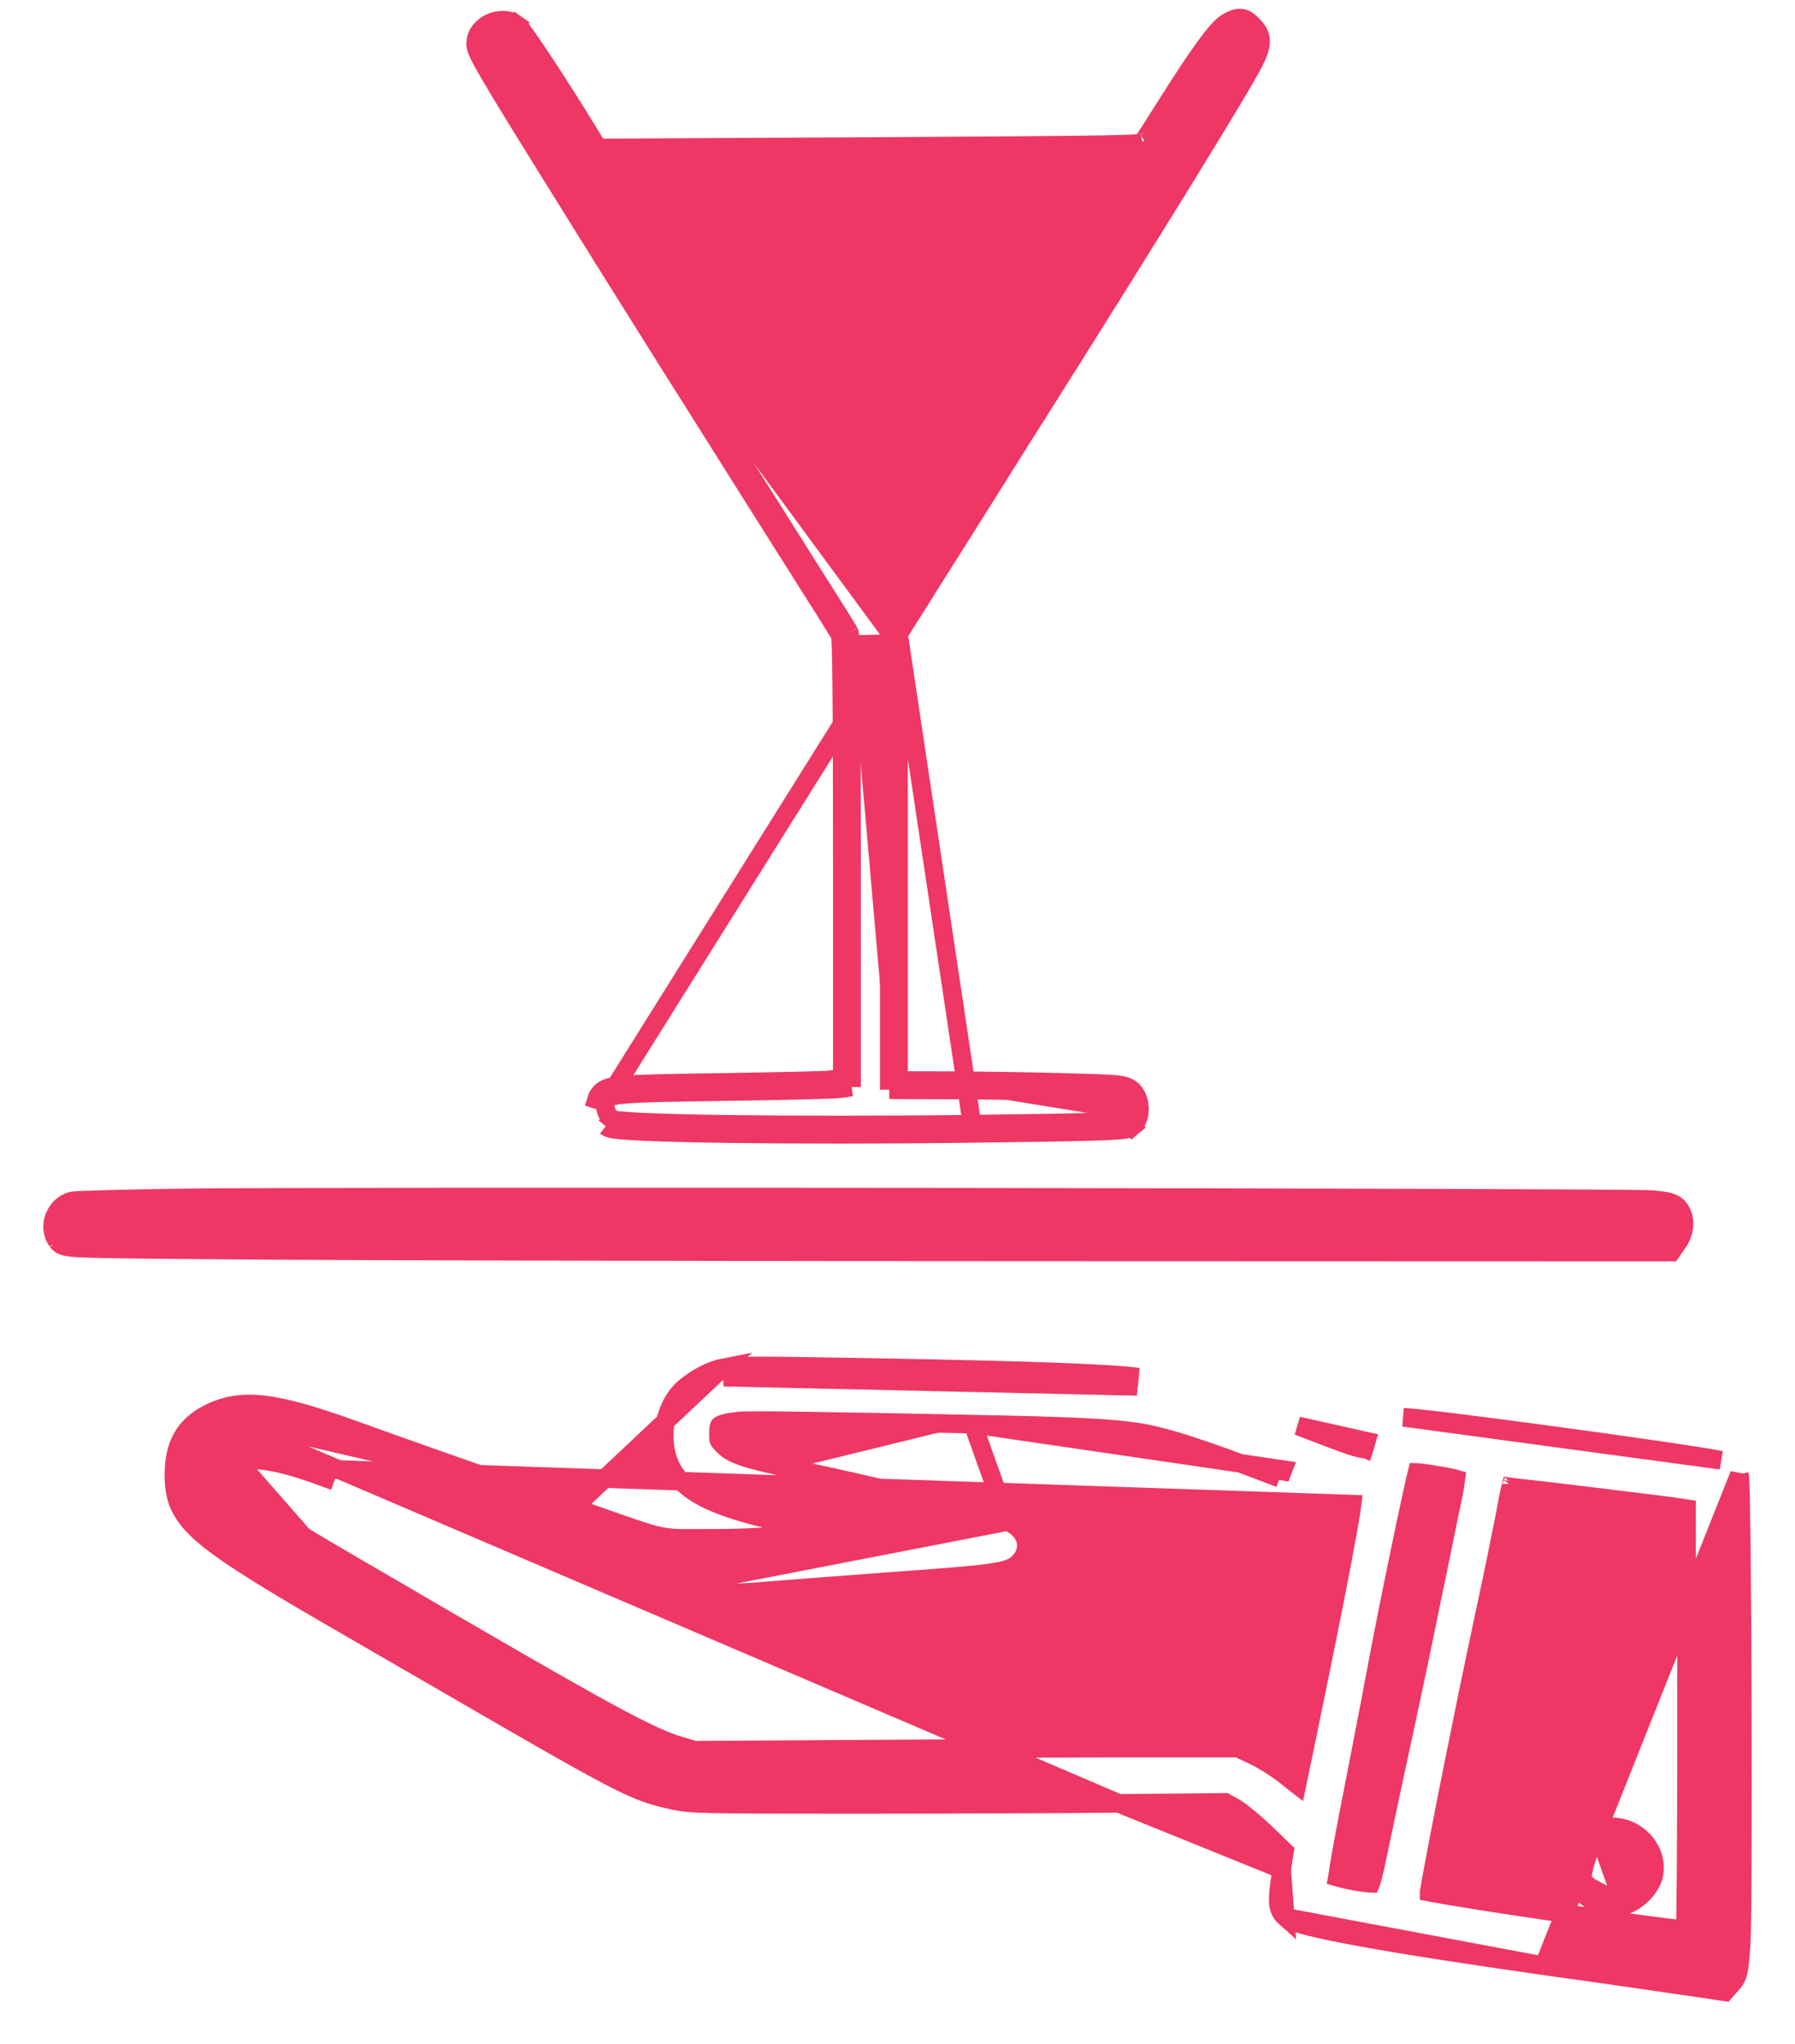 <svg width="29" height="33" viewBox="0 0 29 33" fill="none" xmlns="http://www.w3.org/2000/svg">
<g id="Black">
<path id="Vector" d="M13.72 10.206C13.697 10.165 13.541 9.912 13.368 9.641C13.272 9.489 13.145 9.288 13.024 9.097C12.93 8.947 12.839 8.803 12.769 8.693C12.61 8.443 12.201 7.793 11.862 7.255C10.94 5.794 10.685 5.387 10.098 4.451C10.028 4.339 9.953 4.22 9.872 4.09L14.367 10.196V13.896V17.595M13.72 10.206C13.748 10.26 13.758 11.255 13.758 13.916V17.551M13.72 10.206L13.586 10.273C13.581 10.262 13.578 10.252 13.577 10.247M13.72 10.206L13.591 10.282C13.588 10.277 13.584 10.27 13.578 10.261M13.758 17.551L13.582 17.578M13.758 17.551L13.735 17.403L13.608 17.422M13.758 17.551H13.608V17.422M13.582 17.578C13.484 17.592 12.634 17.612 11.693 17.625C9.913 17.652 9.825 17.659 9.781 17.798M13.582 17.578L13.561 17.43C13.561 17.43 13.561 17.43 13.56 17.43M13.582 17.578L13.559 17.43L13.56 17.43M9.781 17.798C9.757 17.872 9.808 18.008 9.882 18.069M9.781 17.798L9.638 17.753C9.645 17.73 9.657 17.696 9.682 17.662C9.709 17.627 9.743 17.601 9.782 17.581C9.852 17.548 9.948 17.532 10.072 17.52C10.329 17.497 10.804 17.489 11.691 17.476L11.691 17.476C12.161 17.469 12.608 17.46 12.95 17.452C13.121 17.448 13.265 17.443 13.372 17.439C13.482 17.435 13.544 17.432 13.56 17.43M9.781 17.798L14.517 10.239M9.882 18.069C9.977 18.147 12.81 18.187 15.724 18.15M9.882 18.069L9.787 18.185C9.787 18.185 9.787 18.185 9.787 18.185M9.882 18.069L9.787 18.185M15.724 18.15C17.694 18.126 18.158 18.11 18.202 18.072M15.724 18.15L15.726 18.3C15.726 18.3 15.726 18.3 15.726 18.3M15.724 18.15L15.726 18.3C16.711 18.288 17.321 18.278 17.69 18.266C17.874 18.26 18.002 18.254 18.087 18.246C18.129 18.242 18.164 18.238 18.192 18.233C18.207 18.23 18.222 18.226 18.237 18.221C18.25 18.216 18.275 18.207 18.299 18.187L18.202 18.072M18.202 18.072C18.283 18.005 18.276 17.791 18.192 17.713C18.127 17.656 18.026 17.649 17.149 17.625C16.614 17.612 15.772 17.598 15.274 17.598M18.202 18.072L18.298 18.188C18.348 18.146 18.375 18.09 18.39 18.043C18.405 17.994 18.41 17.942 18.409 17.892C18.406 17.802 18.378 17.681 18.293 17.603L18.292 17.602L18.292 17.602C18.219 17.536 18.13 17.519 17.988 17.507C17.839 17.495 17.59 17.487 17.153 17.476L17.153 17.476C16.618 17.462 15.774 17.448 15.274 17.448L15.275 17.448L15.274 17.598M15.274 17.598L14.367 17.595M15.274 17.598V17.448L14.517 17.446M14.367 17.595H14.517V17.446M14.367 17.595L14.367 17.445L14.517 17.446M14.517 10.239L14.771 9.836L14.772 9.835C14.921 9.595 15.228 9.109 15.451 8.757L15.452 8.756C15.492 8.693 15.534 8.626 15.577 8.557C15.774 8.243 15.99 7.899 16.101 7.724L16.102 7.723L16.102 7.723C16.234 7.51 16.531 7.037 16.761 6.675L16.762 6.675C18.627 3.721 20.048 1.421 20.258 1.003L20.259 1.002C20.316 0.887 20.363 0.781 20.366 0.683C20.37 0.562 20.312 0.479 20.244 0.413C20.222 0.39 20.197 0.365 20.172 0.345C20.145 0.324 20.105 0.299 20.053 0.293C20.002 0.286 19.959 0.299 19.928 0.312C19.898 0.323 19.866 0.34 19.837 0.357C19.78 0.387 19.722 0.444 19.668 0.505C19.61 0.571 19.542 0.658 19.464 0.764C19.309 0.977 19.11 1.277 18.867 1.664C18.757 1.838 18.652 2.003 18.572 2.128C18.532 2.19 18.498 2.242 18.473 2.281C18.466 2.292 18.46 2.302 18.454 2.31C18.44 2.312 18.421 2.314 18.394 2.316C18.294 2.324 18.119 2.33 17.813 2.336C17.203 2.346 16.088 2.354 14.045 2.366L9.661 2.389L9.523 2.164C9.523 2.164 9.523 2.164 9.523 2.164C9.295 1.79 9.027 1.368 8.807 1.035C8.697 0.868 8.599 0.723 8.524 0.616C8.487 0.563 8.454 0.518 8.429 0.484C8.416 0.467 8.404 0.452 8.393 0.439L8.393 0.439C8.385 0.431 8.368 0.41 8.346 0.395L8.261 0.519L8.348 0.397C8.216 0.302 8.05 0.313 7.929 0.366C7.809 0.419 7.684 0.537 7.684 0.708C7.684 0.751 7.698 0.791 7.711 0.822C7.725 0.857 7.745 0.9 7.773 0.953C7.829 1.059 7.921 1.218 8.066 1.459C8.357 1.941 8.867 2.763 9.745 4.169L9.745 4.17C9.826 4.299 9.901 4.419 9.971 4.53C10.558 5.467 10.813 5.874 11.735 7.334C12.074 7.873 12.483 8.523 12.643 8.774C12.712 8.882 12.803 9.026 12.897 9.176C13.018 9.368 13.145 9.57 13.242 9.721C13.395 9.961 13.533 10.186 13.578 10.261M14.517 10.239V13.896V17.446M14.517 10.239L15.726 18.3M13.578 10.261C13.578 10.255 13.577 10.252 13.577 10.249C13.577 10.248 13.577 10.247 13.577 10.247M13.578 10.261C13.579 10.266 13.58 10.274 13.58 10.283C13.583 10.318 13.585 10.369 13.588 10.44C13.592 10.58 13.596 10.791 13.599 11.085C13.605 11.672 13.608 12.586 13.608 13.916V17.422M13.577 10.247C13.576 10.245 13.576 10.244 13.576 10.243C13.576 10.243 13.576 10.244 13.577 10.247ZM13.608 17.422L13.56 17.43M9.787 18.185C9.816 18.208 9.847 18.217 9.857 18.22L9.858 18.22C9.873 18.225 9.89 18.228 9.906 18.231C9.938 18.236 9.98 18.241 10.027 18.246C10.123 18.254 10.256 18.262 10.419 18.27C10.745 18.284 11.201 18.295 11.744 18.303C12.83 18.318 14.268 18.319 15.726 18.3M9.787 18.185L15.726 18.3M18.485 2.304C18.485 2.304 18.483 2.305 18.481 2.305C18.484 2.305 18.485 2.304 18.485 2.304ZM10.284 3.325C10.321 3.386 10.368 3.463 10.422 3.553C10.562 3.783 10.754 4.094 10.964 4.43C11.387 5.1 11.844 5.835 11.983 6.058C12.121 6.282 12.351 6.646 12.496 6.868L12.496 6.869C12.639 7.093 12.957 7.59 13.204 7.976L13.204 7.976C13.477 8.405 13.71 8.757 13.882 9C13.956 9.106 14.018 9.19 14.065 9.251C14.092 9.213 14.125 9.165 14.165 9.104C14.306 8.893 14.533 8.539 14.893 7.97L14.894 7.97C15.965 6.282 17.633 3.623 17.806 3.331C17.799 3.331 17.791 3.331 17.783 3.33C17.652 3.325 17.45 3.321 17.16 3.317C16.581 3.311 15.655 3.307 14.255 3.306H14.255C12.221 3.302 10.457 3.313 10.317 3.322C10.306 3.323 10.294 3.324 10.284 3.325ZM17.947 3.341C17.948 3.341 17.948 3.341 17.947 3.341L17.947 3.341Z" fill="#EE3764" stroke="#EE3764" stroke-width="0.3"/>
<path id="Vector_2" d="M1.153 19.394L1.153 19.394C1.014 19.433 0.919 19.541 0.876 19.658C0.834 19.775 0.838 19.92 0.923 20.038L0.926 20.044L0.926 20.043C0.943 20.066 0.968 20.09 1.009 20.109C1.042 20.123 1.079 20.131 1.116 20.136C1.192 20.147 1.317 20.154 1.533 20.159C1.968 20.171 2.803 20.177 4.421 20.189L4.422 20.189C6.25 20.2 12.062 20.213 17.335 20.213C17.335 20.213 17.335 20.213 17.335 20.213L26.921 20.216L27 20.216L27.044 20.152L27.111 20.055C27.111 20.055 27.111 20.054 27.112 20.054C27.219 19.901 27.248 19.678 27.134 19.519L27.133 19.517C27.087 19.454 27.023 19.424 26.954 19.405C26.89 19.389 26.805 19.379 26.694 19.369L26.693 19.369C26.635 19.364 26.249 19.36 25.631 19.356C25.006 19.352 24.134 19.349 23.093 19.345C21.01 19.339 18.25 19.334 15.438 19.33C9.817 19.324 3.991 19.326 2.975 19.341L1.153 19.394ZM1.153 19.394L1.155 19.393M1.153 19.394L1.155 19.393M1.155 19.393C1.171 19.389 1.189 19.387 1.196 19.387M1.155 19.393L1.196 19.387M1.196 19.387L1.197 19.387M1.196 19.387L1.197 19.387M1.197 19.387C1.208 19.385 1.222 19.384 1.237 19.383M1.197 19.387L1.237 19.383M1.237 19.383C1.267 19.381 1.308 19.379 1.357 19.377M1.237 19.383L1.357 19.377M1.357 19.377C1.455 19.373 1.59 19.369 1.751 19.365M1.357 19.377L1.751 19.365M1.751 19.365C2.075 19.356 2.509 19.348 2.975 19.341L1.751 19.365Z" fill="#EE3764" stroke="#EE3764" stroke-width="0.3"/>
<path id="Vector_3" d="M11.668 22.088L11.668 22.088C11.479 22.125 11.24 22.255 11.062 22.404C10.857 22.576 10.731 22.881 10.731 23.162C10.731 23.349 10.76 23.52 10.836 23.675C10.912 23.831 11.029 23.96 11.19 24.071C11.503 24.288 11.993 24.443 12.704 24.595C12.934 24.645 13.131 24.689 13.296 24.726C13.234 24.733 13.171 24.739 13.106 24.746C12.44 24.814 12.066 24.837 11.473 24.837C11.39 24.837 11.317 24.837 11.252 24.838C10.959 24.839 10.83 24.84 10.64 24.798C10.441 24.753 10.183 24.662 9.643 24.471C9.532 24.432 9.409 24.389 9.272 24.341L11.668 22.088ZM11.668 22.088C11.788 22.065 11.905 22.055 12.248 22.054C12.592 22.054 13.17 22.063 14.217 22.082L14.217 22.082M11.668 22.088L14.217 22.082M3.366 22.826L3.366 22.826C3.178 22.922 3.035 23.047 2.94 23.218C2.847 23.386 2.81 23.586 2.81 23.819C2.81 23.995 2.828 24.159 2.907 24.326C2.985 24.49 3.116 24.643 3.318 24.812C3.716 25.146 4.432 25.576 5.695 26.305C5.851 26.396 6.101 26.54 6.35 26.684C6.499 26.77 6.648 26.856 6.778 26.931L6.853 26.801M3.366 22.826L18.075 29.117C17.106 29.127 15.162 29.134 13.758 29.134C12.584 29.134 11.937 29.133 11.551 29.125C11.164 29.117 11.029 29.102 10.883 29.07L10.882 29.07C10.22 28.925 10.116 28.866 6.778 26.931L6.853 26.801M3.366 22.826C3.912 22.549 4.47 22.638 5.729 23.092C6.067 23.214 6.771 23.464 7.292 23.647C7.495 23.718 7.755 23.809 8.031 23.906M3.366 22.826L8.031 23.906M6.853 26.801C6.723 26.726 6.574 26.64 6.424 26.553C6.175 26.41 5.926 26.266 5.77 26.175L6.853 26.801ZM24.94 31.739L24.941 31.739C25.675 31.84 26.615 31.976 27.031 32.037L27.786 32.148L27.867 32.16L27.921 32.098L27.986 32.024C28.042 31.966 28.071 31.902 28.089 31.807C28.106 31.719 28.117 31.589 28.13 31.391M24.94 31.739L28.101 23.808C28.101 23.809 28.101 23.809 28.101 23.81C28.107 23.831 28.109 23.858 28.11 23.87L28.11 23.871C28.111 23.891 28.113 23.916 28.114 23.945C28.116 24.005 28.119 24.087 28.121 24.189C28.125 24.392 28.129 24.674 28.133 25.009C28.14 25.681 28.145 26.568 28.148 27.467C28.153 29.26 28.149 31.115 28.13 31.391M24.94 31.739C23.658 31.556 22.667 31.401 21.977 31.275C21.633 31.212 21.361 31.156 21.166 31.108C21.069 31.083 20.987 31.06 20.924 31.038C20.869 31.019 20.806 30.993 20.763 30.955M24.94 31.739L20.763 30.955M28.13 31.391L27.98 31.381L28.13 31.391C28.13 31.391 28.13 31.391 28.13 31.391ZM14.217 22.082C16.632 22.125 17.926 22.173 18.391 22.235L14.217 22.082ZM15.718 22.994L15.718 22.994C17.352 23.025 17.971 23.059 18.385 23.124C18.831 23.196 19.399 23.376 20.676 23.867C20.676 23.868 20.676 23.868 20.676 23.868L20.73 23.728L15.718 22.994ZM15.718 22.994C14.525 22.969 13.611 22.952 12.979 22.944C12.663 22.939 12.418 22.937 12.244 22.937C12.063 22.937 11.971 22.94 11.948 22.942L11.947 22.942C11.846 22.954 11.773 22.965 11.719 22.979C11.664 22.992 11.64 23.005 11.63 23.012C11.63 23.012 11.629 23.012 11.629 23.013C11.623 23.017 11.606 23.028 11.606 23.149C11.606 23.228 11.611 23.246 11.615 23.256C11.62 23.267 11.631 23.285 11.691 23.344C11.822 23.475 12.016 23.555 12.789 23.713M15.718 22.994L16.279 24.566M16.279 24.566L16.279 24.565C16.204 24.532 16.016 24.478 15.776 24.413C15.529 24.347 15.212 24.267 14.867 24.182C14.177 24.014 13.372 23.83 12.789 23.713M16.279 24.566C16.413 24.625 16.523 24.721 16.565 24.85C16.609 24.988 16.563 25.125 16.46 25.228C16.363 25.325 16.233 25.364 15.967 25.399C15.695 25.436 15.239 25.472 14.446 25.529C13.674 25.587 12.778 25.654 12.457 25.681C11.687 25.749 10.926 25.747 10.549 25.676L16.279 24.566ZM12.789 23.713C12.789 23.713 12.789 23.713 12.789 23.713L12.759 23.86L12.789 23.713C12.789 23.713 12.789 23.713 12.789 23.713ZM8.031 23.906C8.46 24.056 8.925 24.219 9.272 24.341L8.031 23.906ZM20.763 30.955C20.728 30.924 20.697 30.886 20.677 30.833C20.657 30.783 20.651 30.73 20.651 30.674C20.649 30.567 20.671 30.413 20.707 30.183L20.763 30.955ZM18.371 22.384C17.918 22.323 16.635 22.276 14.215 22.232C12.12 22.194 11.906 22.194 11.696 22.235L18.371 22.384ZM19.795 29.101L18.075 29.117L20.707 30.183L20.753 29.891L20.454 29.603L20.453 29.603C20.358 29.511 20.251 29.417 20.156 29.339C20.058 29.258 19.982 29.204 19.945 29.184L19.945 29.184L19.943 29.183L19.795 29.101ZM25.173 23.189C26.326 23.345 27.513 23.517 27.804 23.577L22.676 22.884C22.676 22.884 22.676 22.884 22.676 22.884C22.781 22.886 23.122 22.924 23.569 22.979C24.021 23.035 24.594 23.11 25.173 23.189ZM21.82 24.455C21.831 24.384 21.84 24.328 21.845 24.285L5.313 23.721L5.26 23.861C5.26 23.861 5.26 23.861 5.26 23.861C4.684 23.647 4.332 23.566 3.993 23.566C3.905 23.566 3.842 23.568 3.795 23.572C3.747 23.576 3.727 23.583 3.72 23.587C3.72 23.587 3.719 23.587 3.719 23.587C3.718 23.588 3.717 23.588 3.713 23.594C3.706 23.606 3.697 23.629 3.684 23.678L3.684 23.678L3.684 23.68C3.647 23.809 3.705 24.003 3.835 24.12C3.924 24.198 4.139 24.343 4.575 24.609C5.008 24.872 5.647 25.248 6.573 25.784L6.573 25.785C6.621 25.813 6.676 25.845 6.736 25.88C6.976 26.02 7.286 26.201 7.503 26.326L7.504 26.326C8.68 27.01 9.444 27.445 9.968 27.726C10.495 28.007 10.773 28.127 10.98 28.187L10.981 28.187L11.223 28.259L13.943 28.242C13.943 28.242 13.943 28.242 13.943 28.242C15.453 28.232 17.423 28.225 18.327 28.225H19.969H20.003L20.034 28.24L20.287 28.361C20.443 28.436 20.676 28.592 20.821 28.708L20.821 28.708L20.824 28.711C20.87 28.75 20.915 28.786 20.954 28.816C20.966 28.759 20.995 28.621 21.031 28.445C21.064 28.285 21.103 28.095 21.142 27.905L21.142 27.904C21.379 26.762 21.564 25.841 21.686 25.199C21.747 24.878 21.792 24.628 21.82 24.455ZM23.237 23.822L23.237 23.822L23.234 23.822C23.045 23.79 22.947 23.776 22.894 23.774C22.889 23.793 22.883 23.819 22.875 23.851C22.86 23.919 22.839 24.012 22.814 24.125C22.764 24.351 22.7 24.653 22.632 24.98C22.496 25.634 22.345 26.383 22.266 26.811C22.208 27.127 22.069 27.845 21.961 28.404L21.961 28.404C21.817 29.133 21.722 29.627 21.666 29.944C21.638 30.103 21.62 30.216 21.61 30.291C21.61 30.298 21.609 30.305 21.608 30.31C21.653 30.323 21.712 30.338 21.776 30.352C21.918 30.382 22.067 30.405 22.146 30.408C22.148 30.403 22.15 30.398 22.152 30.392C22.187 30.289 22.232 30.076 22.327 29.62L22.327 29.62C22.411 29.217 22.564 28.503 22.665 28.038C22.767 27.572 22.949 26.713 23.068 26.128L23.068 26.127C23.19 25.542 23.342 24.801 23.406 24.486L23.406 24.485C23.475 24.162 23.508 23.995 23.518 23.903C23.519 23.893 23.519 23.886 23.52 23.879C23.506 23.875 23.489 23.871 23.47 23.866C23.407 23.851 23.324 23.835 23.237 23.822ZM23.089 30.547C23.089 30.548 23.089 30.549 23.089 30.55C23.109 30.554 23.132 30.558 23.157 30.563C23.279 30.585 23.452 30.615 23.659 30.648C24.072 30.716 24.619 30.799 25.167 30.879C25.714 30.96 26.261 31.037 26.676 31.091C26.883 31.118 27.056 31.14 27.179 31.153C27.197 31.155 27.213 31.157 27.229 31.158C27.229 31.121 27.23 31.078 27.231 31.028C27.234 30.847 27.237 30.586 27.24 30.265C27.245 29.622 27.248 28.737 27.248 27.766V24.357C27.081 24.33 26.523 24.26 25.4 24.124C25.131 24.092 24.878 24.062 24.687 24.041C24.591 24.03 24.511 24.021 24.453 24.015C24.435 24.013 24.42 24.012 24.406 24.01C24.386 24.087 24.359 24.23 24.308 24.5L24.296 24.561L24.296 24.562C24.235 24.87 24.106 25.511 24.001 25.987C23.822 26.82 23.583 27.99 23.391 28.955C23.296 29.438 23.212 29.868 23.155 30.179C23.126 30.335 23.103 30.46 23.089 30.547ZM24.423 23.958C24.423 23.958 24.423 23.959 24.422 23.96L24.423 23.958ZM22.062 23.315C22.066 23.301 22.07 23.286 22.075 23.269L20.97 23.022C21.025 23.043 21.077 23.064 21.127 23.083C21.368 23.175 21.552 23.245 21.695 23.297C21.871 23.36 21.97 23.388 22.028 23.395C22.032 23.395 22.036 23.395 22.039 23.396C22.041 23.39 22.043 23.383 22.046 23.374C22.052 23.356 22.056 23.338 22.062 23.315Z" fill="#EE3764" stroke="#EE3764" stroke-width="0.3"/>
<path id="Vector_4" d="M23.715 29.782L23.715 29.782L23.715 29.779C23.727 29.726 23.757 29.676 23.784 29.637C23.814 29.594 23.851 29.551 23.89 29.51C23.968 29.43 24.067 29.348 24.164 29.298C24.235 29.261 24.309 29.23 24.391 29.228C24.475 29.225 24.549 29.251 24.618 29.288C24.736 29.349 24.84 29.446 24.915 29.552C24.988 29.656 25.044 29.784 25.044 29.912C25.044 29.975 25.022 30.037 24.998 30.087C24.974 30.14 24.94 30.194 24.903 30.244C24.831 30.341 24.731 30.441 24.629 30.499L24.629 30.499L24.626 30.501C24.572 30.529 24.515 30.556 24.446 30.563C24.38 30.569 24.317 30.554 24.255 30.537C24.156 30.511 24.029 30.443 23.959 30.387L23.959 30.387L23.958 30.385C23.872 30.313 23.805 30.208 23.762 30.108C23.722 30.011 23.691 29.889 23.715 29.782ZM24.413 29.888C24.426 29.901 24.436 29.913 24.442 29.924C24.438 29.941 24.429 29.959 24.414 29.974C24.413 29.975 24.409 29.978 24.403 29.982C24.399 29.982 24.394 29.983 24.389 29.983C24.37 29.983 24.351 29.976 24.336 29.965C24.322 29.955 24.311 29.941 24.303 29.927C24.304 29.926 24.304 29.924 24.304 29.923C24.308 29.907 24.314 29.893 24.322 29.882C24.331 29.867 24.343 29.857 24.353 29.849C24.364 29.851 24.376 29.857 24.389 29.867C24.397 29.872 24.404 29.879 24.413 29.888Z" fill="#EE3764" stroke="#EE3764" stroke-width="0.3"/>
<path id="Vector_5" d="M26.238 30.766L26.238 30.766C26.352 30.734 26.46 30.659 26.543 30.575C26.624 30.491 26.697 30.382 26.72 30.265L26.72 30.264L26.72 30.264C26.768 30.005 26.641 29.773 26.46 29.637C26.28 29.501 26.022 29.443 25.789 29.565M26.238 30.766L25.858 29.698M26.238 30.766L26.236 30.767C25.988 30.834 25.763 30.755 25.569 30.569M26.238 30.766L25.672 30.46M25.789 29.565C25.788 29.565 25.788 29.565 25.788 29.565L25.858 29.698M25.789 29.565C25.789 29.565 25.789 29.565 25.789 29.565L25.858 29.698M25.789 29.565C25.663 29.631 25.56 29.713 25.49 29.82C25.418 29.93 25.387 30.053 25.387 30.189C25.387 30.257 25.392 30.326 25.427 30.396C25.459 30.462 25.511 30.515 25.569 30.569M25.858 29.698C25.638 29.813 25.537 29.966 25.537 30.189C25.537 30.311 25.557 30.351 25.672 30.46M25.569 30.569C25.569 30.568 25.568 30.568 25.568 30.568L25.672 30.46M25.569 30.569C25.569 30.569 25.569 30.569 25.569 30.569L25.672 30.46" fill="#EE3764" stroke="#EE3764" stroke-width="0.3"/>
</g>
</svg>

